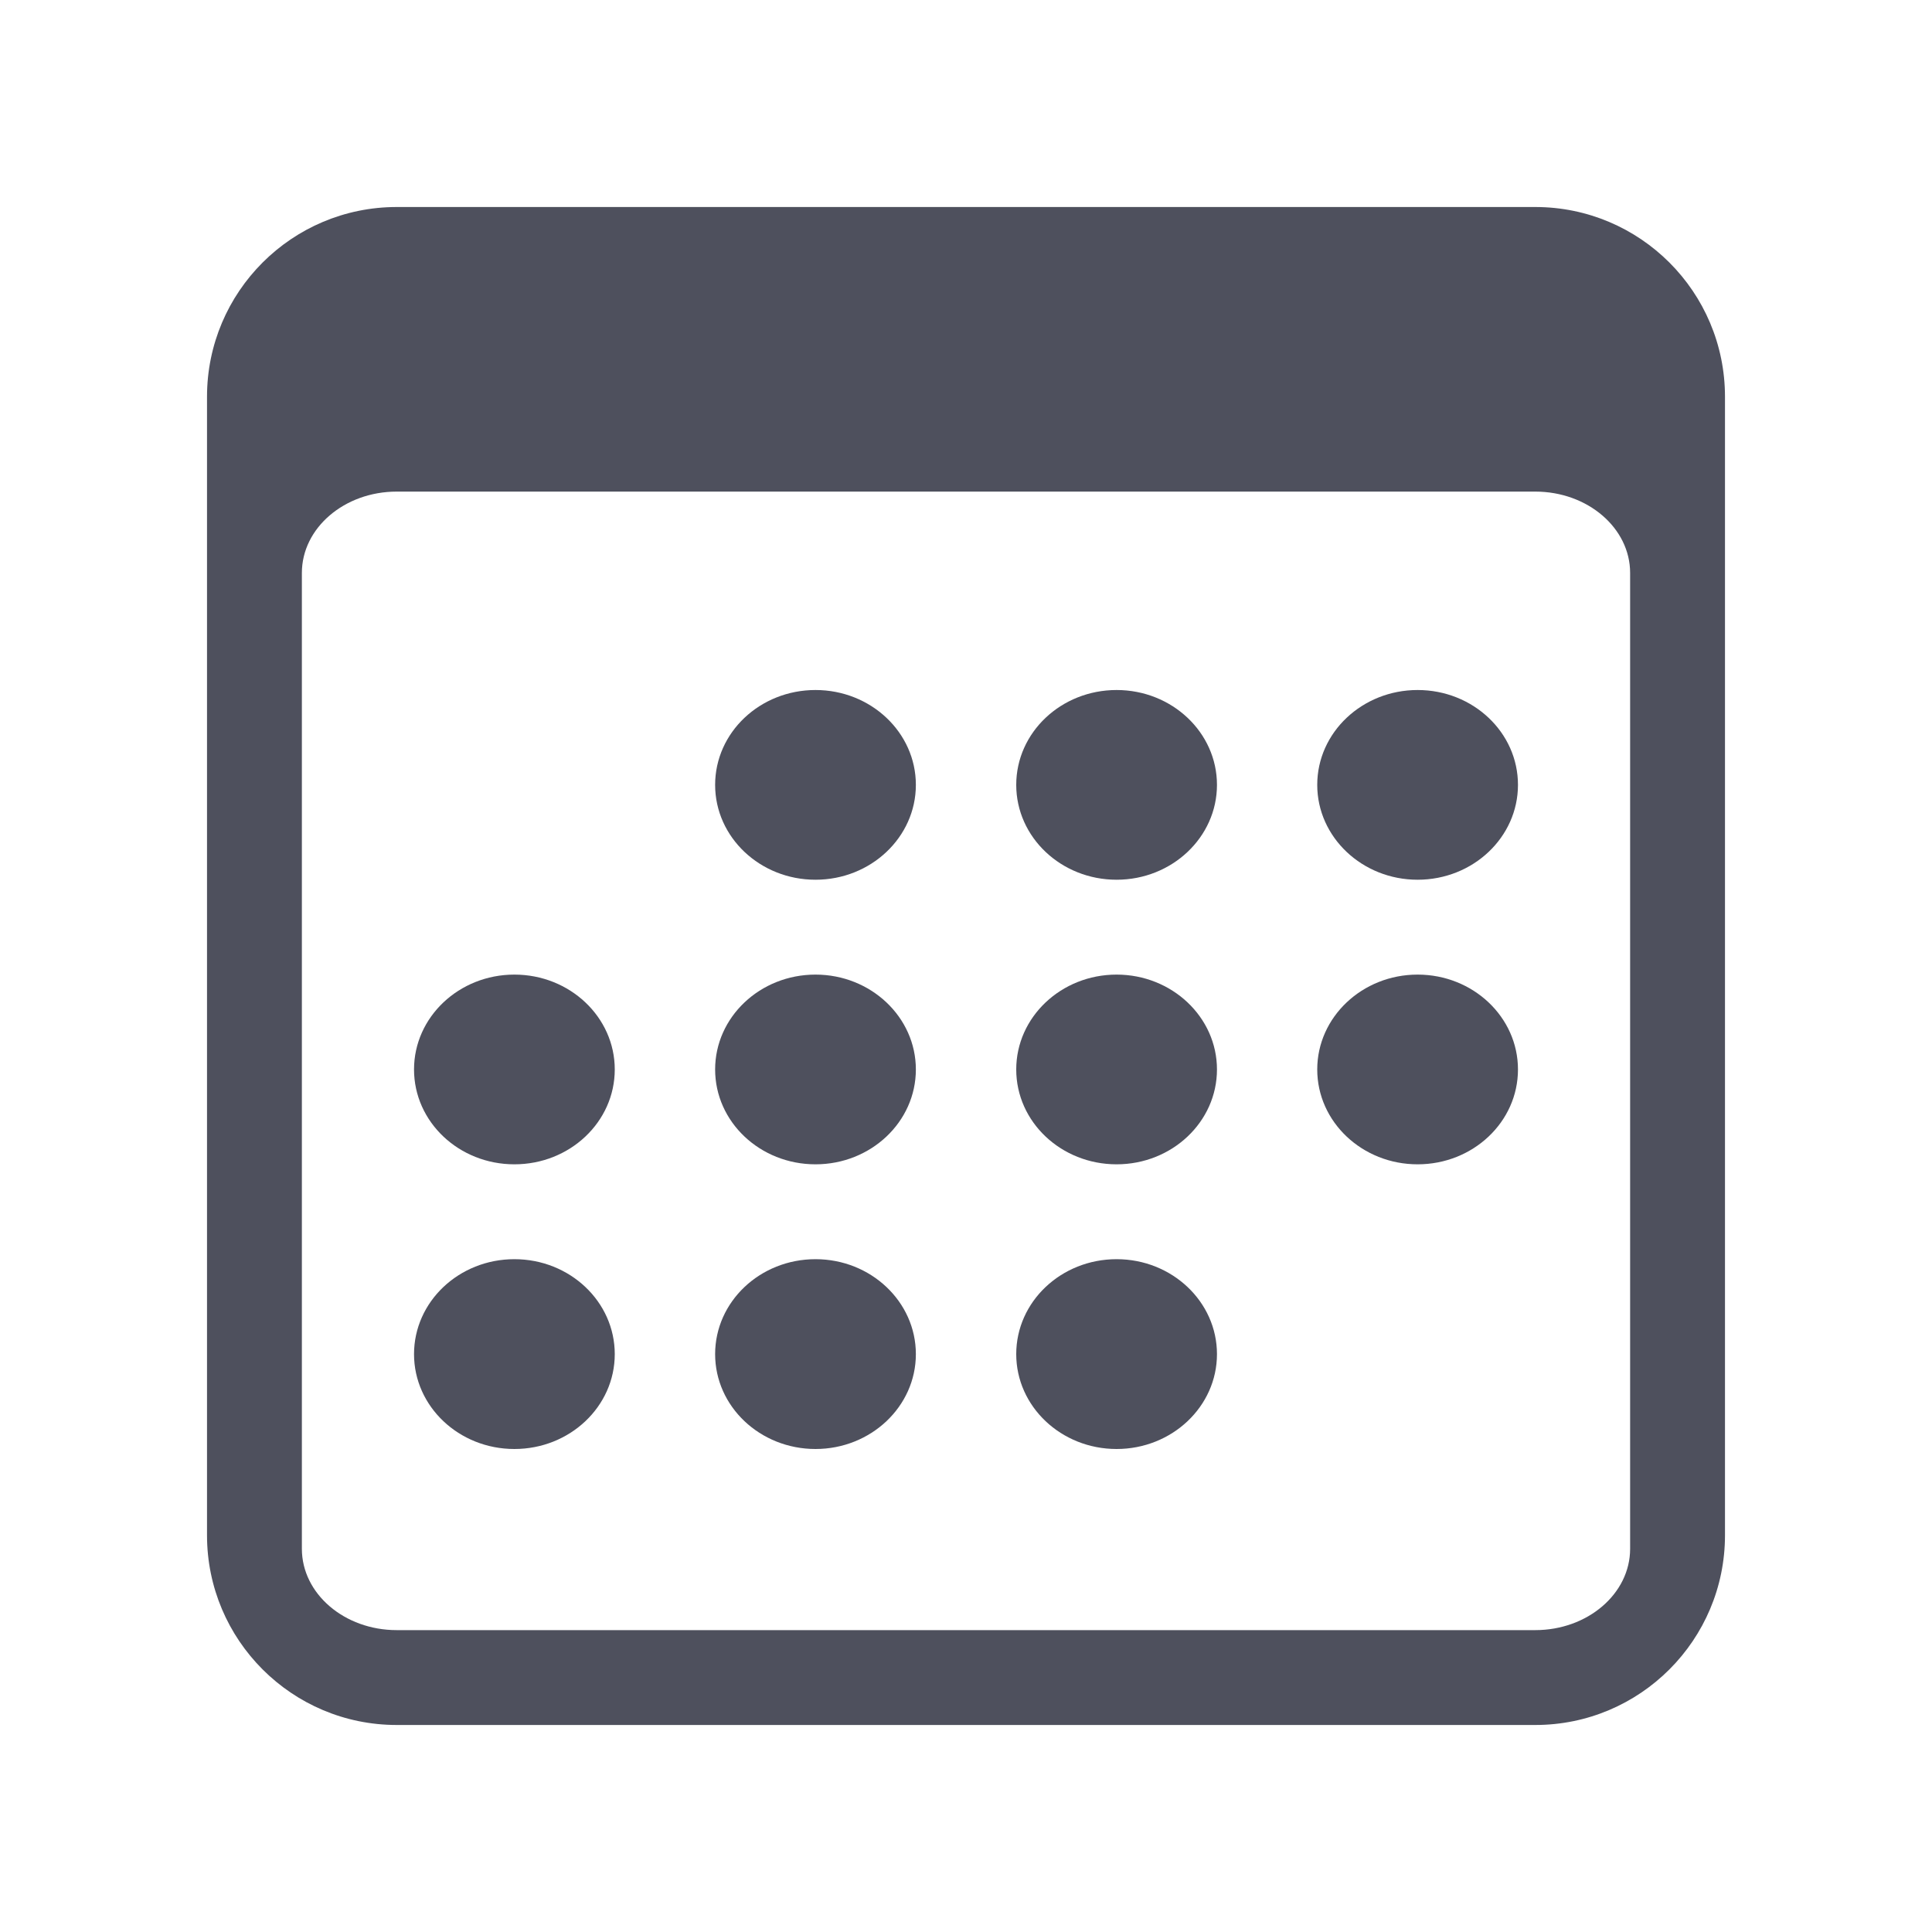 <svg width="20" height="20" viewBox="0 0 20 20" fill="none" xmlns="http://www.w3.org/2000/svg">
<path d="M15.893 2.143H4.107C3.022 2.143 2.143 3.022 2.143 4.107V15.893C2.143 16.977 3.022 17.857 4.107 17.857H15.893C16.978 17.857 17.857 16.977 17.857 15.893V4.107C17.857 3.022 16.978 2.143 15.893 2.143ZM3.125 5.931C3.125 5.466 3.565 5.089 4.107 5.089H15.893C16.435 5.089 16.875 5.466 16.875 5.931V16.033C16.875 16.498 16.435 16.875 15.893 16.875H4.107C3.565 16.875 3.125 16.498 3.125 16.033V5.931Z" fill="#4E505D"/>
<path d="M8.442 9.107C9.015 9.107 9.481 8.667 9.481 8.125C9.481 7.582 9.015 7.143 8.442 7.143C7.868 7.143 7.403 7.582 7.403 8.125C7.403 8.667 7.868 9.107 8.442 9.107Z" fill="#4E505D"/>
<path d="M11.559 9.107C12.132 9.107 12.598 8.667 12.598 8.125C12.598 7.582 12.132 7.143 11.559 7.143C10.985 7.143 10.52 7.582 10.52 8.125C10.52 8.667 10.985 9.107 11.559 9.107Z" fill="#4E505D"/>
<path d="M14.675 9.107C15.249 9.107 15.714 8.667 15.714 8.125C15.714 7.582 15.249 7.143 14.675 7.143C14.102 7.143 13.636 7.582 13.636 8.125C13.636 8.667 14.102 9.107 14.675 9.107Z" fill="#4E505D"/>
<path d="M5.325 12.053C5.899 12.053 6.364 11.614 6.364 11.071C6.364 10.529 5.899 10.089 5.325 10.089C4.751 10.089 4.286 10.529 4.286 11.071C4.286 11.614 4.751 12.053 5.325 12.053Z" fill="#4E505D"/>
<path d="M8.442 12.053C9.015 12.053 9.481 11.614 9.481 11.071C9.481 10.529 9.015 10.089 8.442 10.089C7.868 10.089 7.403 10.529 7.403 11.071C7.403 11.614 7.868 12.053 8.442 12.053Z" fill="#4E505D"/>
<path d="M11.559 12.053C12.132 12.053 12.598 11.614 12.598 11.071C12.598 10.529 12.132 10.089 11.559 10.089C10.985 10.089 10.52 10.529 10.52 11.071C10.52 11.614 10.985 12.053 11.559 12.053Z" fill="#4E505D"/>
<path d="M14.675 12.053C15.249 12.053 15.714 11.614 15.714 11.071C15.714 10.529 15.249 10.089 14.675 10.089C14.102 10.089 13.636 10.529 13.636 11.071C13.636 11.614 14.102 12.053 14.675 12.053Z" fill="#4E505D"/>
<path d="M5.325 15C5.899 15 6.364 14.56 6.364 14.018C6.364 13.475 5.899 13.035 5.325 13.035C4.751 13.035 4.286 13.475 4.286 14.018C4.286 14.56 4.751 15 5.325 15Z" fill="#4E505D"/>
<path d="M8.442 15C9.015 15 9.481 14.56 9.481 14.018C9.481 13.475 9.015 13.035 8.442 13.035C7.868 13.035 7.403 13.475 7.403 14.018C7.403 14.56 7.868 15 8.442 15Z" fill="#4E505D"/>
<path d="M11.559 15C12.132 15 12.598 14.56 12.598 14.018C12.598 13.475 12.132 13.035 11.559 13.035C10.985 13.035 10.52 13.475 10.52 14.018C10.52 14.56 10.985 15 11.559 15Z" fill="#4E505D"/>
</svg>
